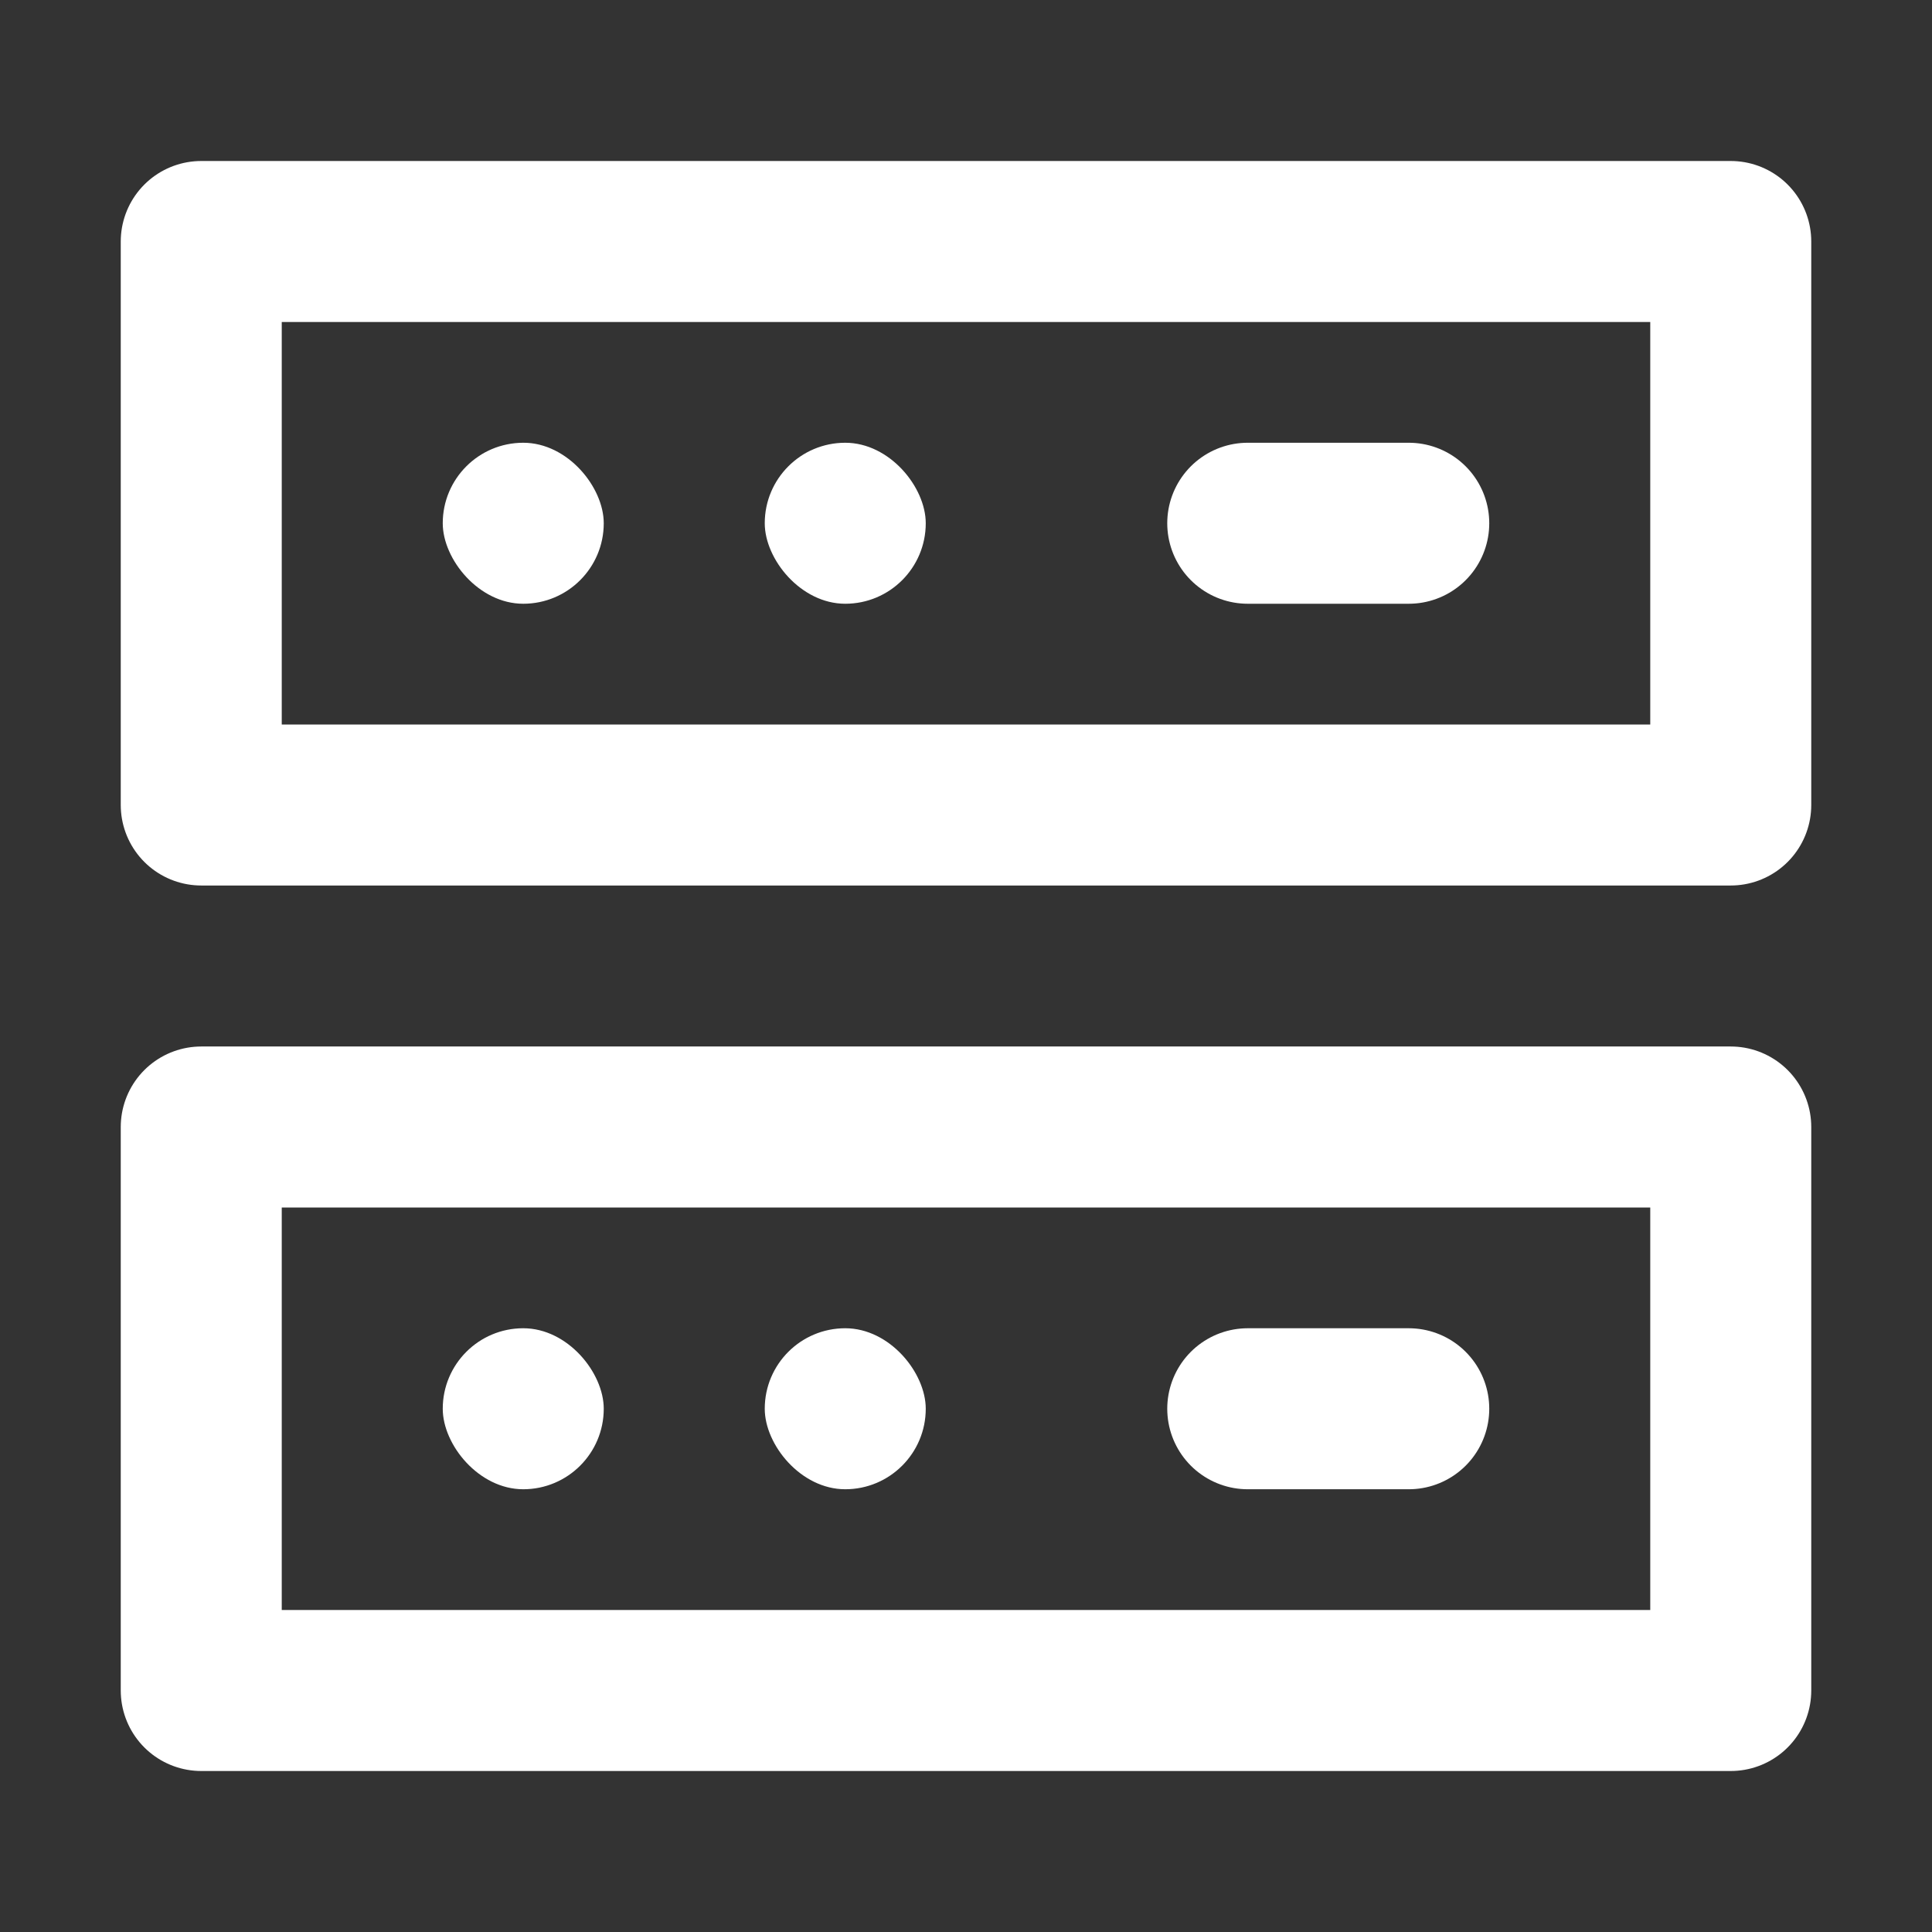 <?xml version="1.0" encoding="UTF-8"?><svg width="24" height="24" viewBox="0 0 48 48" fill="none" xmlns="http://www.w3.org/2000/svg"><rect x="0" y="0" width="48" height="48" fill="#333333" stroke="none"/><rect x="5" y="28" width="38" height="14" fill="none" stroke="#ffffff" stroke-width="4" stroke-linecap="round" stroke-linejoin="round"/><rect x="5" y="6" width="38" height="14" fill="none" stroke="#ffffff" stroke-width="4" stroke-linecap="round" stroke-linejoin="round"/><rect x="11" y="11" width="4" height="4" rx="2" fill="#ffffff"/><rect x="11" y="33" width="4" height="4" rx="2" fill="#ffffff"/><rect x="19" y="11" width="4" height="4" rx="2" fill="#ffffff"/><rect x="19" y="33" width="4" height="4" rx="2" fill="#ffffff"/><path d="M31 13H35" stroke="#ffffff" stroke-width="4" stroke-linecap="round" stroke-linejoin="round"/><path d="M31 35H35" stroke="#ffffff" stroke-width="4" stroke-linecap="round" stroke-linejoin="round"/></svg>